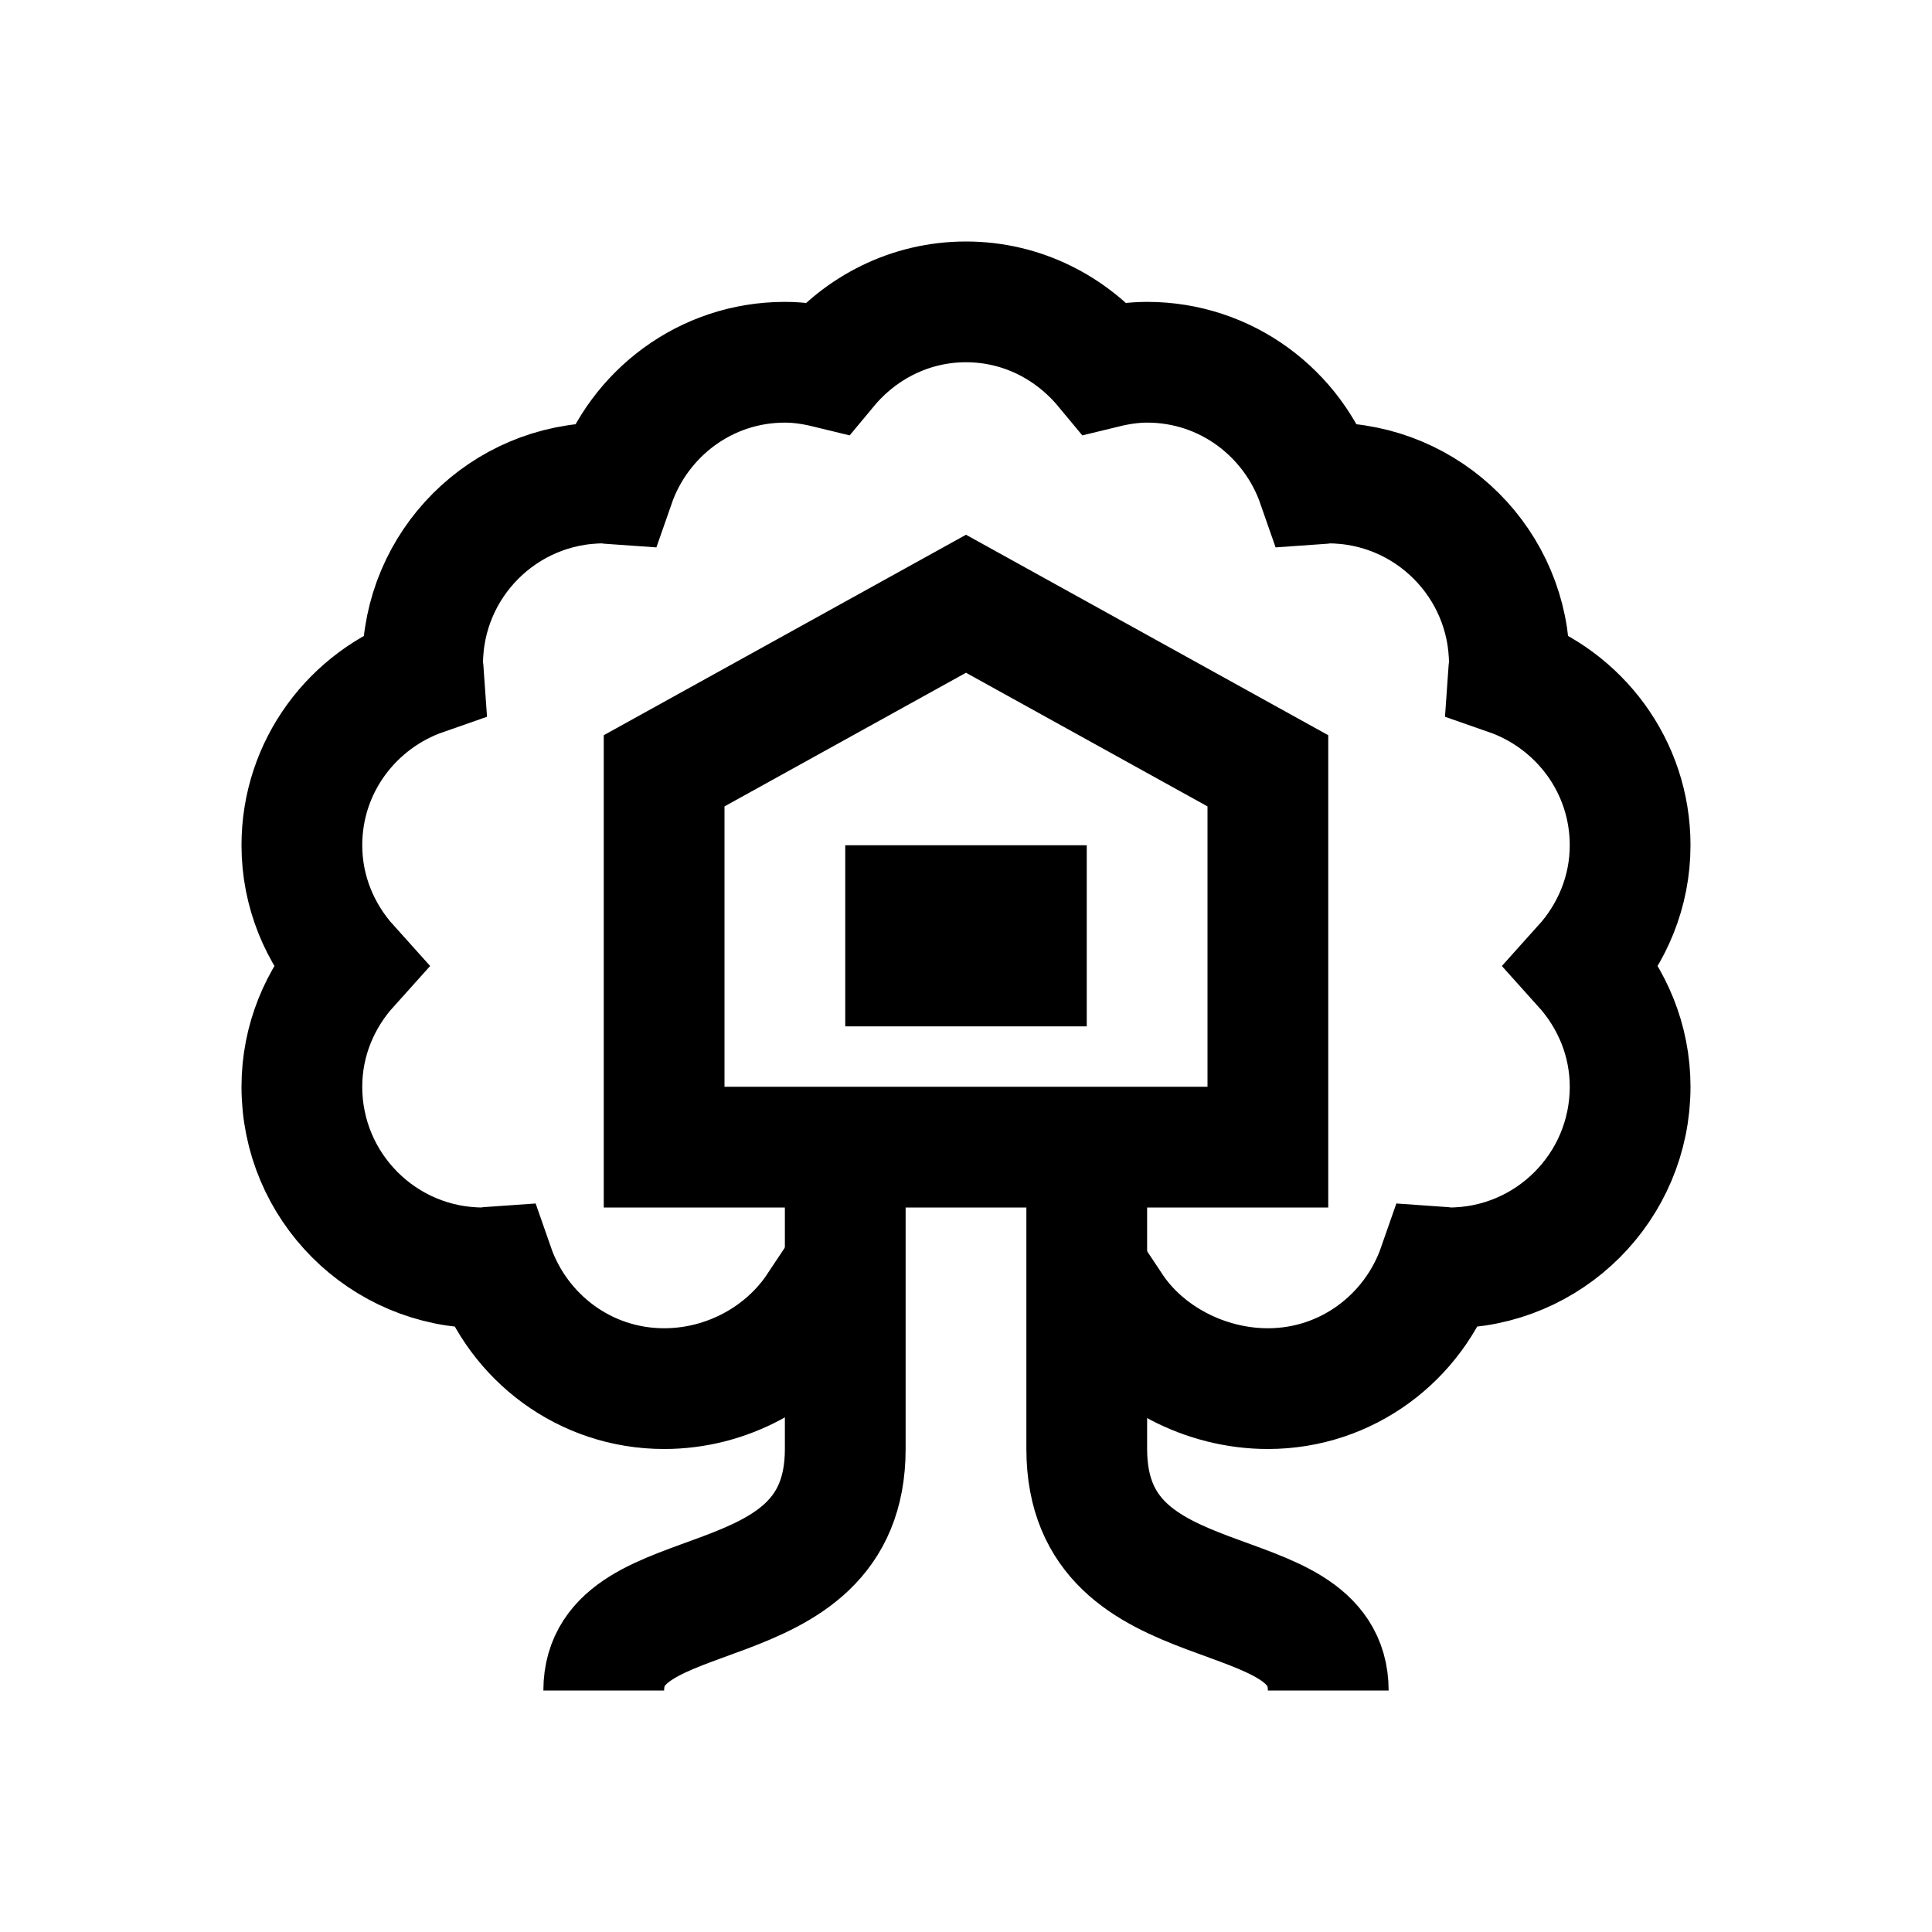 <?xml version="1.0" encoding="iso-8859-1"?>
<!-- Generator: Adobe Illustrator 19.1.1, SVG Export Plug-In . SVG Version: 6.00 Build 0)  -->
<svg version="1.1" id="Layer_1" xmlns="http://www.w3.org/2000/svg" xmlns:xlink="http://www.w3.org/1999/xlink" x="0px" y="0px"
	 viewBox="0 0 32 32" style="enable-background:new 0 0 32 32;" xml:space="preserve">
<path style="fill:none;stroke:#000000;stroke-width:2;stroke-miterlimit:10;" d="M22,28c0-1.986-4-1-4-4c0-1.776,0-5,0-5"/>
<path style="fill:none;stroke:#000000;stroke-width:2;stroke-miterlimit:10;" d="M10,28c0-1.986,4-1,4-4c0-1.776,0-5,0-5"/>
<polygon style="fill:none;stroke:#000000;stroke-width:2;stroke-miterlimit:10;" points="21,19 11,19 11,12.767 16,10 21,12.767 "/>
<rect x="14" y="14" width="4" height="3"/>
<path style="fill:none;stroke:#000000;stroke-width:2;stroke-miterlimit:10;" d="M18,21.655h0.417C18.954,22.465,19.955,23,21,23
	c1.311,0,2.414-0.846,2.822-2.018C23.882,20.986,23.939,21,24,21c1.657,0,3-1.343,3-3c0-0.772-0.3-1.468-0.779-2
	C26.7,15.468,27,14.772,27,14c0-1.311-0.846-2.414-2.018-2.822C24.986,11.118,25,11.061,25,11c0-1.657-1.343-3-3-3
	c-0.061,0-0.118,0.014-0.178,0.018C21.414,6.846,20.311,6,19,6c-0.243,0-0.477,0.037-0.703,0.092C17.747,5.43,16.928,5,16,5
	s-1.747,0.43-2.297,1.092C13.477,6.037,13.243,6,13,6c-1.311,0-2.414,0.846-2.822,2.018C10.118,8.014,10.061,8,10,8
	c-1.657,0-3,1.343-3,3c0,0.061,0.014,0.118,0.018,0.178C5.846,11.586,5,12.689,5,14c0,0.772,0.3,1.468,0.779,2
	C5.3,16.532,5,17.228,5,18c0,1.657,1.343,3,3,3c0.061,0,0.118-0.014,0.178-0.018C8.586,22.154,9.689,23,11,23
	c1.045,0,2.004-0.535,2.542-1.345H14"/>
</svg>
